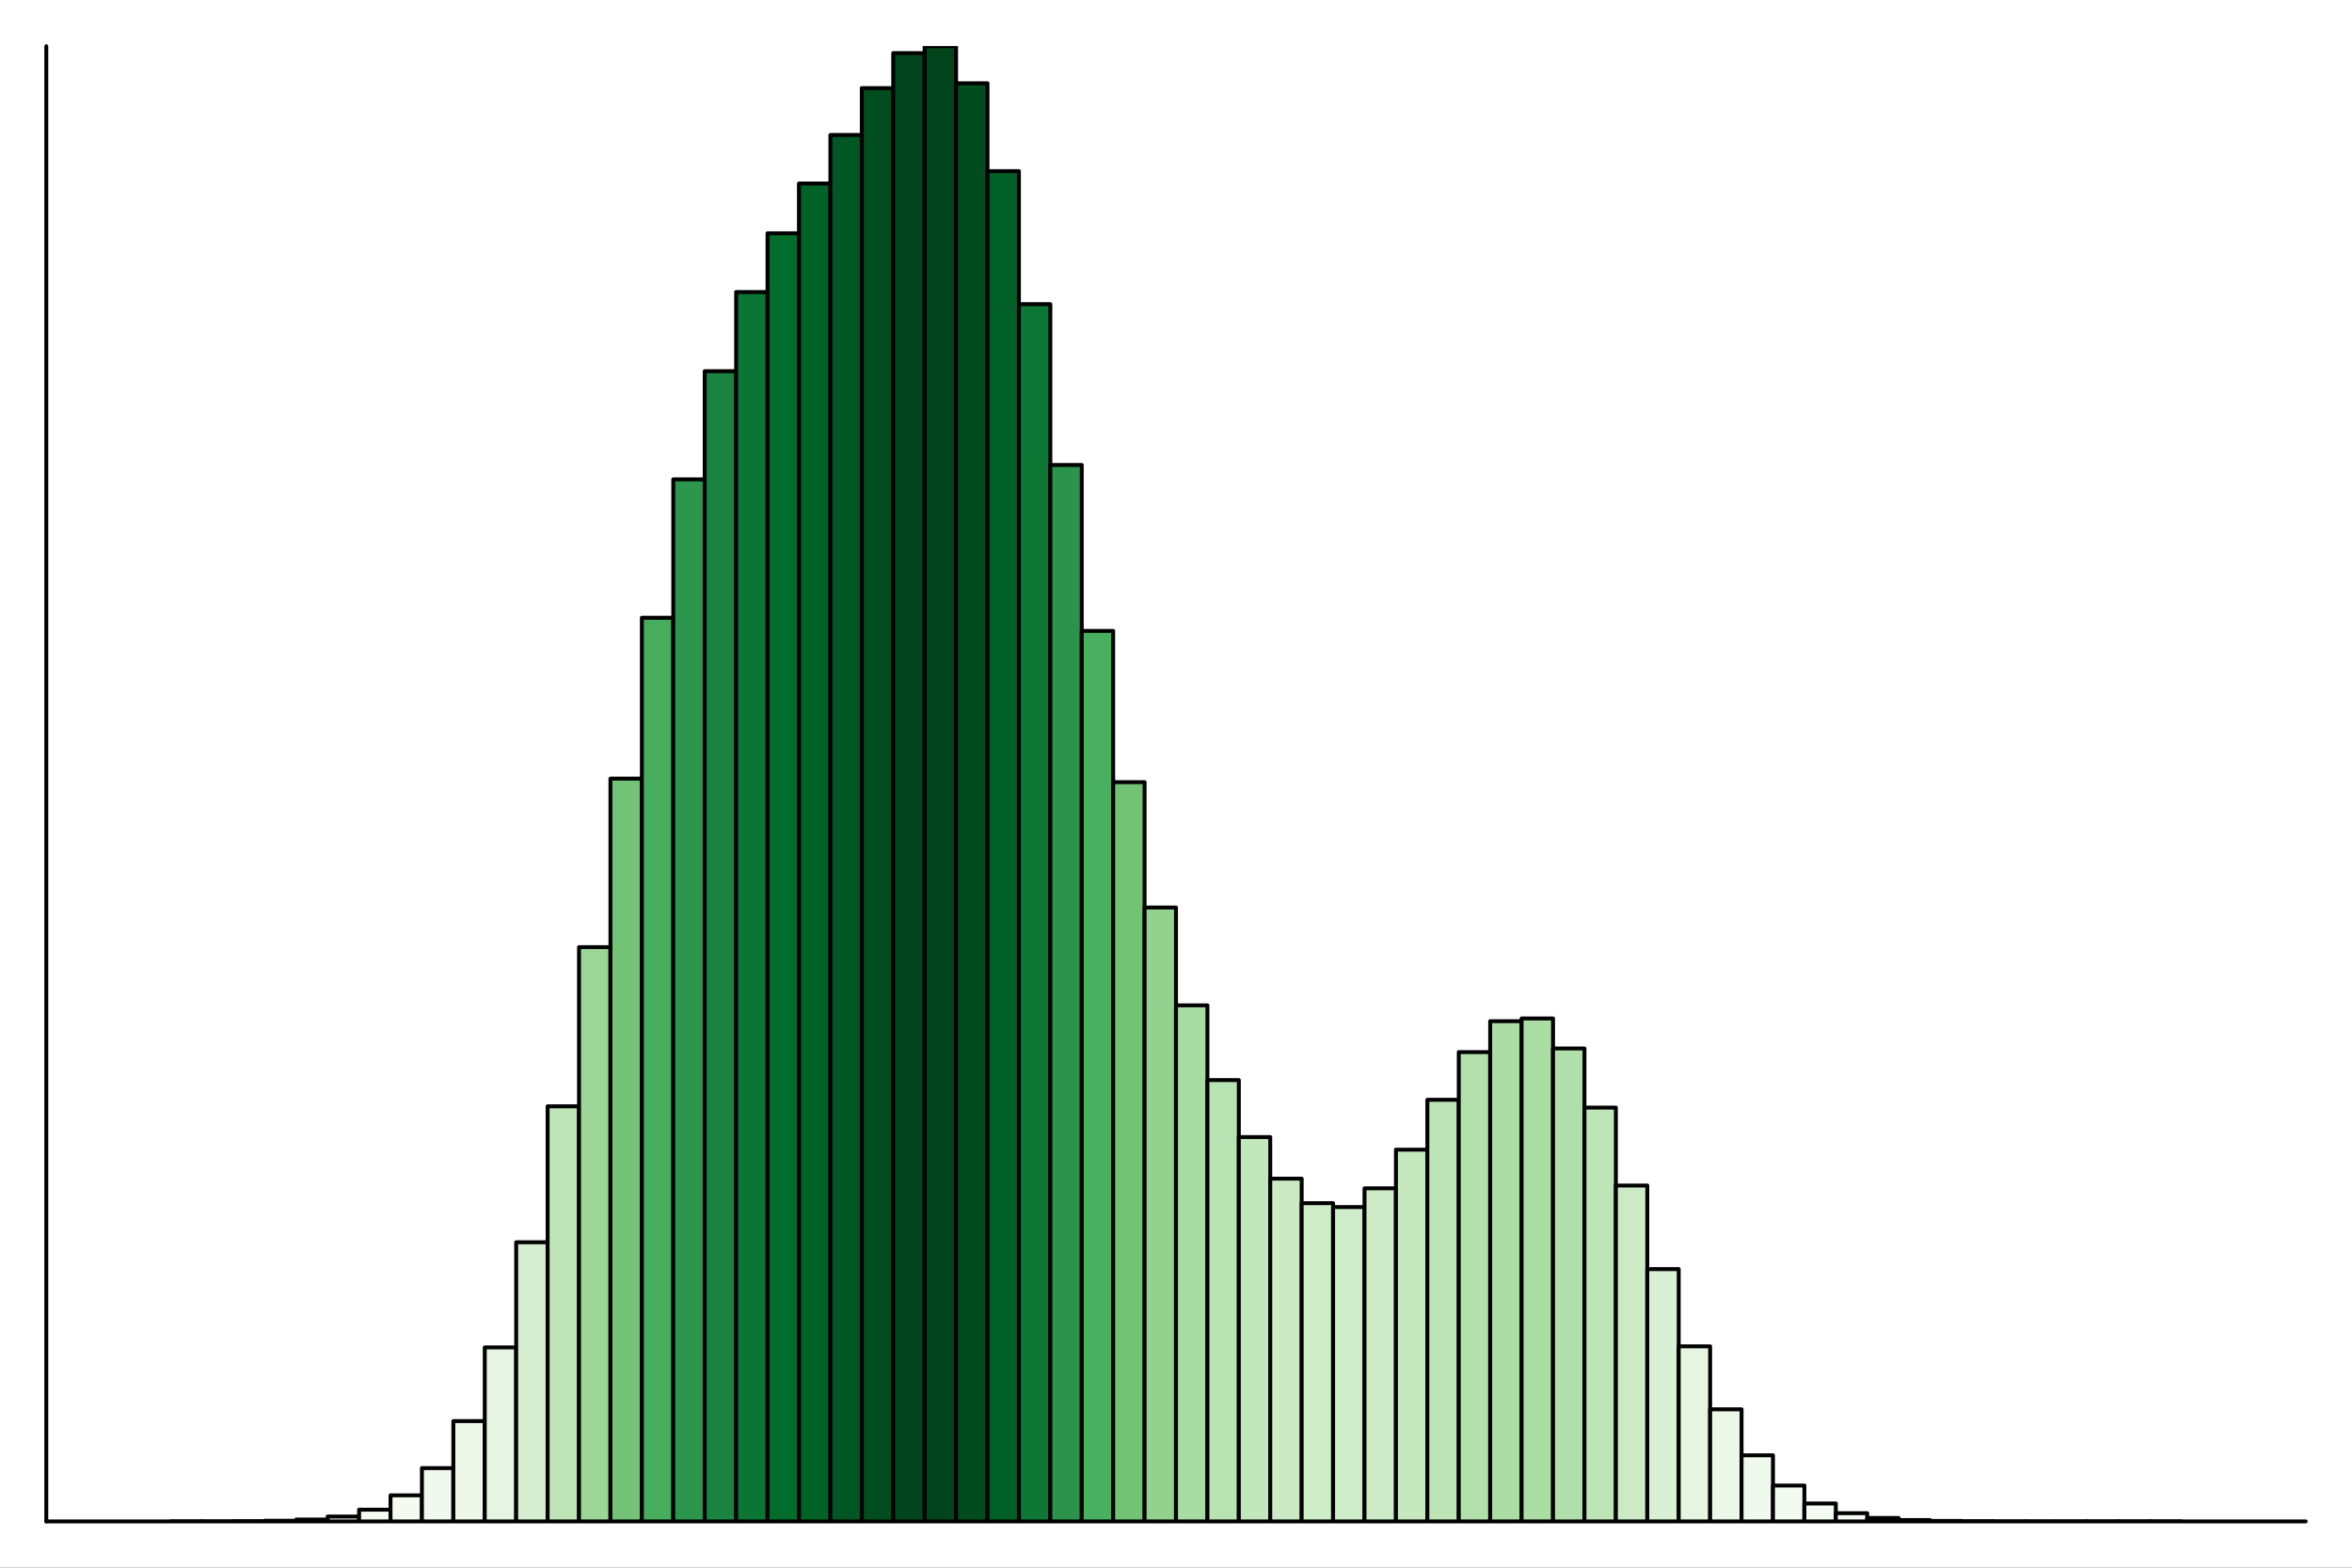 <?xml version="1.0" encoding="utf-8"?>
<svg xmlns="http://www.w3.org/2000/svg" xmlns:xlink="http://www.w3.org/1999/xlink" width="600" height="400" viewBox="0 0 2400 1600">
<rect x="0" y="0" width="2400" height="1600" fill="#333333" stroke="none"/>
<defs>
  <clipPath id="clip820">
    <rect x="0" y="0" width="2400" height="1600"/>
  </clipPath>
</defs>
<path clip-path="url(#clip820)" d="M0 1600 L2400 1600 L2400 0 L0 0  Z" fill="#ffffff" fill-rule="evenodd" fill-opacity="1"/>
<defs>
  <clipPath id="clip821">
    <rect x="480" y="0" width="1681" height="1600"/>
  </clipPath>
</defs>
<path clip-path="url(#clip820)" d="M47.244 1552.76 L2352.76 1552.76 L2352.76 47.244 L47.244 47.244  Z" fill="#ffffff" fill-rule="evenodd" fill-opacity="1"/>
<defs>
  <clipPath id="clip822">
    <rect x="47" y="47" width="2307" height="1507"/>
  </clipPath>
</defs>
<polyline clip-path="url(#clip820)" style="stroke:#000000; stroke-linecap:round; stroke-linejoin:round; stroke-width:4; stroke-opacity:1; fill:none" points="47.244,1552.76 2352.76,1552.76 "/>
<polyline clip-path="url(#clip820)" style="stroke:#000000; stroke-linecap:round; stroke-linejoin:round; stroke-width:4; stroke-opacity:1; fill:none" points="47.244,1552.76 47.244,47.244 "/>
<path clip-path="url(#clip822)" d="M174.051 1552.76 L174.051 1552.76 L206.112 1552.76 L206.112 1552.76 L174.051 1552.76 L174.051 1552.76  Z" fill="#f7fbf5" fill-rule="evenodd" fill-opacity="1"/>
<polyline clip-path="url(#clip822)" style="stroke:#000000; stroke-linecap:round; stroke-linejoin:round; stroke-width:4; stroke-opacity:1; fill:none" points="174.051,1552.76 174.051,1552.76 206.112,1552.76 174.051,1552.76 "/>
<path clip-path="url(#clip822)" d="M206.112 1552.76 L206.112 1552.76 L238.173 1552.76 L238.173 1552.76 L206.112 1552.76 L206.112 1552.76  Z" fill="#f7fbf5" fill-rule="evenodd" fill-opacity="1"/>
<polyline clip-path="url(#clip822)" style="stroke:#000000; stroke-linecap:round; stroke-linejoin:round; stroke-width:4; stroke-opacity:1; fill:none" points="206.112,1552.76 206.112,1552.76 238.173,1552.76 206.112,1552.76 "/>
<path clip-path="url(#clip822)" d="M238.173 1552.52 L238.173 1552.76 L270.234 1552.76 L270.234 1552.52 L238.173 1552.52 L238.173 1552.52  Z" fill="#f7fbf5" fill-rule="evenodd" fill-opacity="1"/>
<polyline clip-path="url(#clip822)" style="stroke:#000000; stroke-linecap:round; stroke-linejoin:round; stroke-width:4; stroke-opacity:1; fill:none" points="238.173,1552.52 238.173,1552.76 270.234,1552.76 270.234,1552.52 238.173,1552.52 "/>
<path clip-path="url(#clip822)" d="M270.234 1552.1 L270.234 1552.76 L302.295 1552.76 L302.295 1552.1 L270.234 1552.1 L270.234 1552.1  Z" fill="#f7fbf4" fill-rule="evenodd" fill-opacity="1"/>
<polyline clip-path="url(#clip822)" style="stroke:#000000; stroke-linecap:round; stroke-linejoin:round; stroke-width:4; stroke-opacity:1; fill:none" points="270.234,1552.1 270.234,1552.76 302.295,1552.76 302.295,1552.1 270.234,1552.1 "/>
<path clip-path="url(#clip822)" d="M302.295 1550.88 L302.295 1552.76 L334.356 1552.76 L334.356 1550.88 L302.295 1550.88 L302.295 1550.88  Z" fill="#f6fbf4" fill-rule="evenodd" fill-opacity="1"/>
<polyline clip-path="url(#clip822)" style="stroke:#000000; stroke-linecap:round; stroke-linejoin:round; stroke-width:4; stroke-opacity:1; fill:none" points="302.295,1550.88 302.295,1552.76 334.356,1552.76 334.356,1550.88 302.295,1550.88 "/>
<path clip-path="url(#clip822)" d="M334.356 1547.81 L334.356 1552.76 L366.417 1552.76 L366.417 1547.81 L334.356 1547.81 L334.356 1547.81  Z" fill="#f6fbf4" fill-rule="evenodd" fill-opacity="1"/>
<polyline clip-path="url(#clip822)" style="stroke:#000000; stroke-linecap:round; stroke-linejoin:round; stroke-width:4; stroke-opacity:1; fill:none" points="334.356,1547.81 334.356,1552.76 366.417,1552.76 366.417,1547.81 334.356,1547.81 "/>
<path clip-path="url(#clip822)" d="M366.417 1540.79 L366.417 1552.76 L398.478 1552.76 L398.478 1540.79 L366.417 1540.79 L366.417 1540.79  Z" fill="#f5fbf3" fill-rule="evenodd" fill-opacity="1"/>
<polyline clip-path="url(#clip822)" style="stroke:#000000; stroke-linecap:round; stroke-linejoin:round; stroke-width:4; stroke-opacity:1; fill:none" points="366.417,1540.79 366.417,1552.76 398.478,1552.76 398.478,1540.79 366.417,1540.79 "/>
<path clip-path="url(#clip822)" d="M398.478 1526.15 L398.478 1552.76 L430.539 1552.76 L430.539 1526.15 L398.478 1526.15 L398.478 1526.15  Z" fill="#f4faf2" fill-rule="evenodd" fill-opacity="1"/>
<polyline clip-path="url(#clip822)" style="stroke:#000000; stroke-linecap:round; stroke-linejoin:round; stroke-width:4; stroke-opacity:1; fill:none" points="398.478,1526.15 398.478,1552.76 430.539,1552.76 430.539,1526.15 398.478,1526.15 "/>
<path clip-path="url(#clip822)" d="M430.539 1498.37 L430.539 1552.76 L462.599 1552.76 L462.599 1498.37 L430.539 1498.37 L430.539 1498.37  Z" fill="#f1f9ee" fill-rule="evenodd" fill-opacity="1"/>
<polyline clip-path="url(#clip822)" style="stroke:#000000; stroke-linecap:round; stroke-linejoin:round; stroke-width:4; stroke-opacity:1; fill:none" points="430.539,1498.37 430.539,1552.76 462.599,1552.76 462.599,1498.37 430.539,1498.37 "/>
<path clip-path="url(#clip822)" d="M462.599 1450.41 L462.599 1552.76 L494.66 1552.76 L494.66 1450.41 L462.599 1450.41 L462.599 1450.41  Z" fill="#edf8e9" fill-rule="evenodd" fill-opacity="1"/>
<polyline clip-path="url(#clip822)" style="stroke:#000000; stroke-linecap:round; stroke-linejoin:round; stroke-width:4; stroke-opacity:1; fill:none" points="462.599,1450.41 462.599,1552.76 494.66,1552.76 494.66,1450.41 462.599,1450.41 "/>
<path clip-path="url(#clip822)" d="M494.66 1375.15 L494.66 1552.76 L526.721 1552.76 L526.721 1375.15 L494.66 1375.15 L494.66 1375.15  Z" fill="#e6f5e1" fill-rule="evenodd" fill-opacity="1"/>
<polyline clip-path="url(#clip822)" style="stroke:#000000; stroke-linecap:round; stroke-linejoin:round; stroke-width:4; stroke-opacity:1; fill:none" points="494.66,1375.15 494.66,1552.76 526.721,1552.76 526.721,1375.15 494.66,1375.15 "/>
<path clip-path="url(#clip822)" d="M526.721 1267.86 L526.721 1552.76 L558.782 1552.76 L558.782 1267.86 L526.721 1267.86 L526.721 1267.86  Z" fill="#d5eecf" fill-rule="evenodd" fill-opacity="1"/>
<polyline clip-path="url(#clip822)" style="stroke:#000000; stroke-linecap:round; stroke-linejoin:round; stroke-width:4; stroke-opacity:1; fill:none" points="526.721,1267.86 526.721,1552.76 558.782,1552.76 558.782,1267.86 526.721,1267.86 "/>
<path clip-path="url(#clip822)" d="M558.782 1129.13 L558.782 1552.76 L590.843 1552.76 L590.843 1129.13 L558.782 1129.13 L558.782 1129.13  Z" fill="#bde5b6" fill-rule="evenodd" fill-opacity="1"/>
<polyline clip-path="url(#clip822)" style="stroke:#000000; stroke-linecap:round; stroke-linejoin:round; stroke-width:4; stroke-opacity:1; fill:none" points="558.782,1129.13 558.782,1552.76 590.843,1552.76 590.843,1129.13 558.782,1129.13 "/>
<path clip-path="url(#clip822)" d="M590.843 966.647 L590.843 1552.76 L622.904 1552.76 L622.904 966.647 L590.843 966.647 L590.843 966.647  Z" fill="#9bd696" fill-rule="evenodd" fill-opacity="1"/>
<polyline clip-path="url(#clip822)" style="stroke:#000000; stroke-linecap:round; stroke-linejoin:round; stroke-width:4; stroke-opacity:1; fill:none" points="590.843,966.647 590.843,1552.76 622.904,1552.76 622.904,966.647 590.843,966.647 "/>
<path clip-path="url(#clip822)" d="M622.904 794.671 L622.904 1552.76 L654.965 1552.76 L654.965 794.671 L622.904 794.671 L622.904 794.671  Z" fill="#72c375" fill-rule="evenodd" fill-opacity="1"/>
<polyline clip-path="url(#clip822)" style="stroke:#000000; stroke-linecap:round; stroke-linejoin:round; stroke-width:4; stroke-opacity:1; fill:none" points="622.904,794.671 622.904,1552.76 654.965,1552.76 654.965,794.671 622.904,794.671 "/>
<path clip-path="url(#clip822)" d="M654.965 630.508 L654.965 1552.76 L687.026 1552.76 L687.026 630.508 L654.965 630.508 L654.965 630.508  Z" fill="#46ad5f" fill-rule="evenodd" fill-opacity="1"/>
<polyline clip-path="url(#clip822)" style="stroke:#000000; stroke-linecap:round; stroke-linejoin:round; stroke-width:4; stroke-opacity:1; fill:none" points="654.965,630.508 654.965,1552.76 687.026,1552.76 687.026,630.508 654.965,630.508 "/>
<path clip-path="url(#clip822)" d="M687.026 489.238 L687.026 1552.76 L719.087 1552.76 L719.087 489.238 L687.026 489.238 L687.026 489.238  Z" fill="#2d964d" fill-rule="evenodd" fill-opacity="1"/>
<polyline clip-path="url(#clip822)" style="stroke:#000000; stroke-linecap:round; stroke-linejoin:round; stroke-width:4; stroke-opacity:1; fill:none" points="687.026,489.238 687.026,1552.76 719.087,1552.76 719.087,489.238 687.026,489.238 "/>
<path clip-path="url(#clip822)" d="M719.087 378.851 L719.087 1552.76 L751.147 1552.76 L751.147 378.851 L719.087 378.851 L719.087 378.851  Z" fill="#1a833f" fill-rule="evenodd" fill-opacity="1"/>
<polyline clip-path="url(#clip822)" style="stroke:#000000; stroke-linecap:round; stroke-linejoin:round; stroke-width:4; stroke-opacity:1; fill:none" points="719.087,378.851 719.087,1552.76 751.147,1552.76 751.147,378.851 719.087,378.851 "/>
<path clip-path="url(#clip822)" d="M751.147 298.087 L751.147 1552.76 L783.208 1552.76 L783.208 298.087 L751.147 298.087 L751.147 298.087  Z" fill="#0b7634" fill-rule="evenodd" fill-opacity="1"/>
<polyline clip-path="url(#clip822)" style="stroke:#000000; stroke-linecap:round; stroke-linejoin:round; stroke-width:4; stroke-opacity:1; fill:none" points="751.147,298.087 751.147,1552.76 783.208,1552.76 783.208,298.087 751.147,298.087 "/>
<path clip-path="url(#clip822)" d="M783.208 238.087 L783.208 1552.76 L815.269 1552.76 L815.269 238.087 L783.208 238.087 L783.208 238.087  Z" fill="#006d2c" fill-rule="evenodd" fill-opacity="1"/>
<polyline clip-path="url(#clip822)" style="stroke:#000000; stroke-linecap:round; stroke-linejoin:round; stroke-width:4; stroke-opacity:1; fill:none" points="783.208,238.087 783.208,1552.76 815.269,1552.76 815.269,238.087 783.208,238.087 "/>
<path clip-path="url(#clip822)" d="M815.269 187.306 L815.269 1552.76 L847.33 1552.76 L847.33 187.306 L815.269 187.306 L815.269 187.306  Z" fill="#006227" fill-rule="evenodd" fill-opacity="1"/>
<polyline clip-path="url(#clip822)" style="stroke:#000000; stroke-linecap:round; stroke-linejoin:round; stroke-width:4; stroke-opacity:1; fill:none" points="815.269,187.306 815.269,1552.76 847.33,1552.76 847.33,187.306 815.269,187.306 "/>
<path clip-path="url(#clip822)" d="M847.33 137.752 L847.33 1552.76 L879.391 1552.76 L879.391 137.752 L847.33 137.752 L847.33 137.752  Z" fill="#005723" fill-rule="evenodd" fill-opacity="1"/>
<polyline clip-path="url(#clip822)" style="stroke:#000000; stroke-linecap:round; stroke-linejoin:round; stroke-width:4; stroke-opacity:1; fill:none" points="847.33,137.752 847.33,1552.76 879.391,1552.76 879.391,137.752 847.33,137.752 "/>
<path clip-path="url(#clip822)" d="M879.391 89.938 L879.391 1552.76 L911.452 1552.76 L911.452 89.938 L879.391 89.938 L879.391 89.938  Z" fill="#004d1e" fill-rule="evenodd" fill-opacity="1"/>
<polyline clip-path="url(#clip822)" style="stroke:#000000; stroke-linecap:round; stroke-linejoin:round; stroke-width:4; stroke-opacity:1; fill:none" points="879.391,89.938 879.391,1552.76 911.452,1552.76 911.452,89.938 879.391,89.938 "/>
<path clip-path="url(#clip822)" d="M911.452 54.199 L911.452 1552.76 L943.513 1552.76 L943.513 54.199 L911.452 54.199 L911.452 54.199  Z" fill="#00451b" fill-rule="evenodd" fill-opacity="1"/>
<polyline clip-path="url(#clip822)" style="stroke:#000000; stroke-linecap:round; stroke-linejoin:round; stroke-width:4; stroke-opacity:1; fill:none" points="911.452,54.199 911.452,1552.76 943.513,1552.76 943.513,54.199 911.452,54.199 "/>
<path clip-path="url(#clip822)" d="M943.513 47.244 L943.513 1552.76 L975.574 1552.76 L975.574 47.244 L943.513 47.244 L943.513 47.244  Z" fill="#00441b" fill-rule="evenodd" fill-opacity="1"/>
<polyline clip-path="url(#clip822)" style="stroke:#000000; stroke-linecap:round; stroke-linejoin:round; stroke-width:4; stroke-opacity:1; fill:none" points="943.513,47.244 943.513,1552.76 975.574,1552.76 975.574,47.244 943.513,47.244 "/>
<path clip-path="url(#clip822)" d="M975.574 84.974 L975.574 1552.76 L1007.63 1552.76 L1007.63 84.974 L975.574 84.974 L975.574 84.974  Z" fill="#004c1e" fill-rule="evenodd" fill-opacity="1"/>
<polyline clip-path="url(#clip822)" style="stroke:#000000; stroke-linecap:round; stroke-linejoin:round; stroke-width:4; stroke-opacity:1; fill:none" points="975.574,84.974 975.574,1552.76 1007.63,1552.76 1007.63,84.974 975.574,84.974 "/>
<path clip-path="url(#clip822)" d="M1007.63 174.661 L1007.63 1552.76 L1039.7 1552.76 L1039.7 174.661 L1007.63 174.661 L1007.63 174.661  Z" fill="#005f26" fill-rule="evenodd" fill-opacity="1"/>
<polyline clip-path="url(#clip822)" style="stroke:#000000; stroke-linecap:round; stroke-linejoin:round; stroke-width:4; stroke-opacity:1; fill:none" points="1007.63,174.661 1007.63,1552.76 1039.7,1552.76 1039.7,174.661 1007.63,174.661 "/>
<path clip-path="url(#clip822)" d="M1039.7 310.435 L1039.7 1552.76 L1071.76 1552.76 L1071.76 310.435 L1039.7 310.435 L1039.7 310.435  Z" fill="#0d7836" fill-rule="evenodd" fill-opacity="1"/>
<polyline clip-path="url(#clip822)" style="stroke:#000000; stroke-linecap:round; stroke-linejoin:round; stroke-width:4; stroke-opacity:1; fill:none" points="1039.7,310.435 1039.7,1552.76 1071.76,1552.76 1071.76,310.435 1039.7,310.435 "/>
<path clip-path="url(#clip822)" d="M1071.76 474.554 L1071.76 1552.76 L1103.82 1552.76 L1103.82 474.554 L1071.76 474.554 L1071.76 474.554  Z" fill="#2b934b" fill-rule="evenodd" fill-opacity="1"/>
<polyline clip-path="url(#clip822)" style="stroke:#000000; stroke-linecap:round; stroke-linejoin:round; stroke-width:4; stroke-opacity:1; fill:none" points="1071.76,474.554 1071.76,1552.76 1103.82,1552.76 1103.82,474.554 1071.76,474.554 "/>
<path clip-path="url(#clip822)" d="M1103.82 643.901 L1103.82 1552.76 L1135.88 1552.76 L1135.88 643.901 L1103.82 643.901 L1103.82 643.901  Z" fill="#49af61" fill-rule="evenodd" fill-opacity="1"/>
<polyline clip-path="url(#clip822)" style="stroke:#000000; stroke-linecap:round; stroke-linejoin:round; stroke-width:4; stroke-opacity:1; fill:none" points="1103.82,643.901 1103.82,1552.76 1135.88,1552.76 1135.88,643.901 1103.82,643.901 "/>
<path clip-path="url(#clip822)" d="M1135.88 798.266 L1135.88 1552.76 L1167.94 1552.76 L1167.94 798.266 L1135.88 798.266 L1135.88 798.266  Z" fill="#73c375" fill-rule="evenodd" fill-opacity="1"/>
<polyline clip-path="url(#clip822)" style="stroke:#000000; stroke-linecap:round; stroke-linejoin:round; stroke-width:4; stroke-opacity:1; fill:none" points="1135.88,798.266 1135.88,1552.76 1167.94,1552.76 1167.94,798.266 1135.88,798.266 "/>
<path clip-path="url(#clip822)" d="M1167.94 926.218 L1167.94 1552.76 L1200 1552.76 L1200 926.218 L1167.94 926.218 L1167.94 926.218  Z" fill="#92d28e" fill-rule="evenodd" fill-opacity="1"/>
<polyline clip-path="url(#clip822)" style="stroke:#000000; stroke-linecap:round; stroke-linejoin:round; stroke-width:4; stroke-opacity:1; fill:none" points="1167.94,926.218 1167.94,1552.76 1200,1552.76 1200,926.218 1167.94,926.218 "/>
<path clip-path="url(#clip822)" d="M1200 1026.06 L1200 1552.76 L1232.06 1552.76 L1232.06 1026.06 L1200 1026.06 L1200 1026.06  Z" fill="#a8dca2" fill-rule="evenodd" fill-opacity="1"/>
<polyline clip-path="url(#clip822)" style="stroke:#000000; stroke-linecap:round; stroke-linejoin:round; stroke-width:4; stroke-opacity:1; fill:none" points="1200,1026.06 1200,1552.76 1232.06,1552.76 1232.06,1026.06 1200,1026.06 "/>
<path clip-path="url(#clip822)" d="M1232.06 1102.34 L1232.06 1552.76 L1264.12 1552.76 L1264.12 1102.34 L1232.06 1102.34 L1232.06 1102.34  Z" fill="#b7e2b1" fill-rule="evenodd" fill-opacity="1"/>
<polyline clip-path="url(#clip822)" style="stroke:#000000; stroke-linecap:round; stroke-linejoin:round; stroke-width:4; stroke-opacity:1; fill:none" points="1232.06,1102.34 1232.06,1552.76 1264.12,1552.76 1264.12,1102.34 1232.06,1102.34 "/>
<path clip-path="url(#clip822)" d="M1264.12 1160.51 L1264.12 1552.76 L1296.18 1552.76 L1296.18 1160.51 L1264.12 1160.51 L1264.12 1160.51  Z" fill="#c3e7bc" fill-rule="evenodd" fill-opacity="1"/>
<polyline clip-path="url(#clip822)" style="stroke:#000000; stroke-linecap:round; stroke-linejoin:round; stroke-width:4; stroke-opacity:1; fill:none" points="1264.12,1160.51 1264.12,1552.76 1296.18,1552.76 1296.18,1160.51 1264.12,1160.51 "/>
<path clip-path="url(#clip822)" d="M1296.18 1202.94 L1296.18 1552.76 L1328.24 1552.76 L1328.24 1202.94 L1296.18 1202.94 L1296.18 1202.94  Z" fill="#cbeac4" fill-rule="evenodd" fill-opacity="1"/>
<polyline clip-path="url(#clip822)" style="stroke:#000000; stroke-linecap:round; stroke-linejoin:round; stroke-width:4; stroke-opacity:1; fill:none" points="1296.18,1202.94 1296.18,1552.76 1328.24,1552.76 1328.24,1202.94 1296.18,1202.94 "/>
<path clip-path="url(#clip822)" d="M1328.24 1227.97 L1328.24 1552.76 L1360.3 1552.76 L1360.3 1227.97 L1328.24 1227.97 L1328.24 1227.97  Z" fill="#cfecc8" fill-rule="evenodd" fill-opacity="1"/>
<polyline clip-path="url(#clip822)" style="stroke:#000000; stroke-linecap:round; stroke-linejoin:round; stroke-width:4; stroke-opacity:1; fill:none" points="1328.24,1227.97 1328.24,1552.76 1360.3,1552.76 1360.3,1227.97 1328.24,1227.97 "/>
<path clip-path="url(#clip822)" d="M1360.3 1231.94 L1360.3 1552.76 L1392.37 1552.76 L1392.37 1231.94 L1360.3 1231.94 L1360.3 1231.94  Z" fill="#cfecc9" fill-rule="evenodd" fill-opacity="1"/>
<polyline clip-path="url(#clip822)" style="stroke:#000000; stroke-linecap:round; stroke-linejoin:round; stroke-width:4; stroke-opacity:1; fill:none" points="1360.3,1231.94 1360.3,1552.76 1392.37,1552.76 1392.37,1231.94 1360.3,1231.94 "/>
<path clip-path="url(#clip822)" d="M1392.37 1212.81 L1392.37 1552.76 L1424.43 1552.76 L1424.43 1212.81 L1392.37 1212.81 L1392.37 1212.81  Z" fill="#ccebc6" fill-rule="evenodd" fill-opacity="1"/>
<polyline clip-path="url(#clip822)" style="stroke:#000000; stroke-linecap:round; stroke-linejoin:round; stroke-width:4; stroke-opacity:1; fill:none" points="1392.37,1212.81 1392.37,1552.76 1424.43,1552.76 1424.43,1212.81 1392.37,1212.81 "/>
<path clip-path="url(#clip822)" d="M1424.43 1173.36 L1424.43 1552.76 L1456.49 1552.76 L1456.49 1173.36 L1424.43 1173.36 L1424.43 1173.36  Z" fill="#c6e8bf" fill-rule="evenodd" fill-opacity="1"/>
<polyline clip-path="url(#clip822)" style="stroke:#000000; stroke-linecap:round; stroke-linejoin:round; stroke-width:4; stroke-opacity:1; fill:none" points="1424.43,1173.36 1424.43,1552.76 1456.49,1552.76 1456.49,1173.36 1424.43,1173.36 "/>
<path clip-path="url(#clip822)" d="M1456.49 1122.46 L1456.49 1552.76 L1488.55 1552.76 L1488.55 1122.46 L1456.49 1122.46 L1456.49 1122.46  Z" fill="#bce4b5" fill-rule="evenodd" fill-opacity="1"/>
<polyline clip-path="url(#clip822)" style="stroke:#000000; stroke-linecap:round; stroke-linejoin:round; stroke-width:4; stroke-opacity:1; fill:none" points="1456.49,1122.46 1456.49,1552.76 1488.55,1552.76 1488.55,1122.46 1456.49,1122.46 "/>
<path clip-path="url(#clip822)" d="M1488.55 1073.78 L1488.55 1552.76 L1520.61 1552.76 L1520.61 1073.78 L1488.55 1073.78 L1488.55 1073.78  Z" fill="#b2e0ab" fill-rule="evenodd" fill-opacity="1"/>
<polyline clip-path="url(#clip822)" style="stroke:#000000; stroke-linecap:round; stroke-linejoin:round; stroke-width:4; stroke-opacity:1; fill:none" points="1488.55,1073.78 1488.55,1552.76 1520.61,1552.76 1520.61,1073.78 1488.55,1073.78 "/>
<path clip-path="url(#clip822)" d="M1520.61 1042.23 L1520.61 1552.76 L1552.67 1552.76 L1552.67 1042.23 L1520.61 1042.23 L1520.61 1042.23  Z" fill="#abdda5" fill-rule="evenodd" fill-opacity="1"/>
<polyline clip-path="url(#clip822)" style="stroke:#000000; stroke-linecap:round; stroke-linejoin:round; stroke-width:4; stroke-opacity:1; fill:none" points="1520.61,1042.23 1520.61,1552.76 1552.67,1552.76 1552.67,1042.23 1520.61,1042.23 "/>
<path clip-path="url(#clip822)" d="M1552.67 1039.46 L1552.67 1552.76 L1584.73 1552.76 L1584.73 1039.46 L1552.67 1039.46 L1552.67 1039.46  Z" fill="#abdda5" fill-rule="evenodd" fill-opacity="1"/>
<polyline clip-path="url(#clip822)" style="stroke:#000000; stroke-linecap:round; stroke-linejoin:round; stroke-width:4; stroke-opacity:1; fill:none" points="1552.67,1039.46 1552.67,1552.76 1584.73,1552.76 1584.73,1039.46 1552.67,1039.46 "/>
<path clip-path="url(#clip822)" d="M1584.73 1070.09 L1584.73 1552.76 L1616.79 1552.76 L1616.79 1070.09 L1584.73 1070.09 L1584.73 1070.09  Z" fill="#b1dfab" fill-rule="evenodd" fill-opacity="1"/>
<polyline clip-path="url(#clip822)" style="stroke:#000000; stroke-linecap:round; stroke-linejoin:round; stroke-width:4; stroke-opacity:1; fill:none" points="1584.73,1070.09 1584.73,1552.76 1616.79,1552.76 1616.79,1070.09 1584.73,1070.09 "/>
<path clip-path="url(#clip822)" d="M1616.79 1130.42 L1616.79 1552.76 L1648.85 1552.76 L1648.85 1130.42 L1616.79 1130.42 L1616.79 1130.42  Z" fill="#bde5b6" fill-rule="evenodd" fill-opacity="1"/>
<polyline clip-path="url(#clip822)" style="stroke:#000000; stroke-linecap:round; stroke-linejoin:round; stroke-width:4; stroke-opacity:1; fill:none" points="1616.79,1130.42 1616.79,1552.76 1648.85,1552.76 1648.85,1130.42 1616.79,1130.42 "/>
<path clip-path="url(#clip822)" d="M1648.85 1209.97 L1648.85 1552.76 L1680.91 1552.76 L1680.91 1209.97 L1648.85 1209.97 L1648.85 1209.97  Z" fill="#ccebc5" fill-rule="evenodd" fill-opacity="1"/>
<polyline clip-path="url(#clip822)" style="stroke:#000000; stroke-linecap:round; stroke-linejoin:round; stroke-width:4; stroke-opacity:1; fill:none" points="1648.85,1209.97 1648.85,1552.76 1680.91,1552.76 1680.91,1209.97 1648.85,1209.97 "/>
<path clip-path="url(#clip822)" d="M1680.91 1295.27 L1680.91 1552.76 L1712.97 1552.76 L1712.97 1295.27 L1680.91 1295.27 L1680.91 1295.27  Z" fill="#d9f0d4" fill-rule="evenodd" fill-opacity="1"/>
<polyline clip-path="url(#clip822)" style="stroke:#000000; stroke-linecap:round; stroke-linejoin:round; stroke-width:4; stroke-opacity:1; fill:none" points="1680.91,1295.27 1680.91,1552.76 1712.97,1552.76 1712.97,1295.27 1680.91,1295.27 "/>
<path clip-path="url(#clip822)" d="M1712.97 1374.08 L1712.97 1552.76 L1745.04 1552.76 L1745.04 1374.08 L1712.97 1374.08 L1712.97 1374.08  Z" fill="#e5f5e0" fill-rule="evenodd" fill-opacity="1"/>
<polyline clip-path="url(#clip822)" style="stroke:#000000; stroke-linecap:round; stroke-linejoin:round; stroke-width:4; stroke-opacity:1; fill:none" points="1712.97,1374.08 1712.97,1552.76 1745.04,1552.76 1745.04,1374.08 1712.97,1374.08 "/>
<path clip-path="url(#clip822)" d="M1745.04 1438.38 L1745.04 1552.76 L1777.1 1552.76 L1777.1 1438.38 L1745.04 1438.38 L1745.04 1438.38  Z" fill="#ecf7e8" fill-rule="evenodd" fill-opacity="1"/>
<polyline clip-path="url(#clip822)" style="stroke:#000000; stroke-linecap:round; stroke-linejoin:round; stroke-width:4; stroke-opacity:1; fill:none" points="1745.04,1438.38 1745.04,1552.76 1777.1,1552.76 1777.1,1438.38 1745.04,1438.38 "/>
<path clip-path="url(#clip822)" d="M1777.1 1485.3 L1777.1 1552.76 L1809.16 1552.76 L1809.16 1485.3 L1777.1 1485.3 L1777.1 1485.3  Z" fill="#f0f9ed" fill-rule="evenodd" fill-opacity="1"/>
<polyline clip-path="url(#clip822)" style="stroke:#000000; stroke-linecap:round; stroke-linejoin:round; stroke-width:4; stroke-opacity:1; fill:none" points="1777.1,1485.3 1777.1,1552.76 1809.16,1552.76 1809.16,1485.3 1777.1,1485.3 "/>
<path clip-path="url(#clip822)" d="M1809.16 1516.15 L1809.16 1552.76 L1841.22 1552.76 L1841.22 1516.15 L1809.16 1516.15 L1809.16 1516.15  Z" fill="#f3faf0" fill-rule="evenodd" fill-opacity="1"/>
<polyline clip-path="url(#clip822)" style="stroke:#000000; stroke-linecap:round; stroke-linejoin:round; stroke-width:4; stroke-opacity:1; fill:none" points="1809.16,1516.15 1809.16,1552.76 1841.22,1552.76 1841.22,1516.15 1809.16,1516.15 "/>
<path clip-path="url(#clip822)" d="M1841.22 1534.49 L1841.22 1552.76 L1873.28 1552.76 L1873.28 1534.49 L1841.22 1534.49 L1841.22 1534.49  Z" fill="#f5fbf3" fill-rule="evenodd" fill-opacity="1"/>
<polyline clip-path="url(#clip822)" style="stroke:#000000; stroke-linecap:round; stroke-linejoin:round; stroke-width:4; stroke-opacity:1; fill:none" points="1841.22,1534.49 1841.22,1552.76 1873.28,1552.76 1873.28,1534.49 1841.22,1534.49 "/>
<path clip-path="url(#clip822)" d="M1873.28 1544.39 L1873.28 1552.76 L1905.34 1552.76 L1905.34 1544.39 L1873.28 1544.39 L1873.28 1544.39  Z" fill="#f6fbf4" fill-rule="evenodd" fill-opacity="1"/>
<polyline clip-path="url(#clip822)" style="stroke:#000000; stroke-linecap:round; stroke-linejoin:round; stroke-width:4; stroke-opacity:1; fill:none" points="1873.28,1544.39 1873.28,1552.76 1905.34,1552.76 1905.34,1544.39 1873.28,1544.39 "/>
<path clip-path="url(#clip822)" d="M1905.34 1549.24 L1905.34 1552.76 L1937.4 1552.76 L1937.4 1549.24 L1905.34 1549.24 L1905.34 1549.24  Z" fill="#f6fbf4" fill-rule="evenodd" fill-opacity="1"/>
<polyline clip-path="url(#clip822)" style="stroke:#000000; stroke-linecap:round; stroke-linejoin:round; stroke-width:4; stroke-opacity:1; fill:none" points="1905.34,1549.24 1905.34,1552.76 1937.4,1552.76 1937.4,1549.24 1905.34,1549.24 "/>
<path clip-path="url(#clip822)" d="M1937.4 1551.4 L1937.4 1552.76 L1969.46 1552.76 L1969.46 1551.4 L1937.4 1551.4 L1937.4 1551.4  Z" fill="#f6fbf4" fill-rule="evenodd" fill-opacity="1"/>
<polyline clip-path="url(#clip822)" style="stroke:#000000; stroke-linecap:round; stroke-linejoin:round; stroke-width:4; stroke-opacity:1; fill:none" points="1937.4,1551.4 1937.4,1552.76 1969.46,1552.76 1969.46,1551.4 1937.4,1551.4 "/>
<path clip-path="url(#clip822)" d="M1969.46 1552.27 L1969.46 1552.76 L2001.52 1552.76 L2001.52 1552.27 L1969.46 1552.27 L1969.46 1552.27  Z" fill="#f7fbf5" fill-rule="evenodd" fill-opacity="1"/>
<polyline clip-path="url(#clip822)" style="stroke:#000000; stroke-linecap:round; stroke-linejoin:round; stroke-width:4; stroke-opacity:1; fill:none" points="1969.46,1552.27 1969.46,1552.76 2001.52,1552.76 2001.52,1552.27 1969.46,1552.27 "/>
<path clip-path="url(#clip822)" d="M2001.52 1552.56 L2001.52 1552.76 L2033.58 1552.76 L2033.58 1552.56 L2001.52 1552.56 L2001.52 1552.56  Z" fill="#f7fbf5" fill-rule="evenodd" fill-opacity="1"/>
<polyline clip-path="url(#clip822)" style="stroke:#000000; stroke-linecap:round; stroke-linejoin:round; stroke-width:4; stroke-opacity:1; fill:none" points="2001.52,1552.56 2001.52,1552.76 2033.58,1552.76 2033.58,1552.56 2001.52,1552.56 "/>
<path clip-path="url(#clip822)" d="M2033.58 1552.76 L2033.58 1552.76 L2065.64 1552.76 L2065.64 1552.76 L2033.58 1552.76 L2033.58 1552.76  Z" fill="#f7fbf5" fill-rule="evenodd" fill-opacity="1"/>
<polyline clip-path="url(#clip822)" style="stroke:#000000; stroke-linecap:round; stroke-linejoin:round; stroke-width:4; stroke-opacity:1; fill:none" points="2033.58,1552.76 2033.58,1552.76 2065.64,1552.76 2033.58,1552.76 "/>
<path clip-path="url(#clip822)" d="M2065.64 1552.76 L2065.64 1552.76 L2097.71 1552.76 L2097.71 1552.76 L2065.64 1552.76 L2065.64 1552.76  Z" fill="#f7fbf5" fill-rule="evenodd" fill-opacity="1"/>
<polyline clip-path="url(#clip822)" style="stroke:#000000; stroke-linecap:round; stroke-linejoin:round; stroke-width:4; stroke-opacity:1; fill:none" points="2065.64,1552.76 2065.64,1552.76 2097.71,1552.76 2065.64,1552.76 "/>
<path clip-path="url(#clip822)" d="M2097.71 1552.76 L2097.71 1552.76 L2129.77 1552.76 L2129.77 1552.76 L2097.71 1552.76 L2097.71 1552.76  Z" fill="#f7fbf5" fill-rule="evenodd" fill-opacity="1"/>
<polyline clip-path="url(#clip822)" style="stroke:#000000; stroke-linecap:round; stroke-linejoin:round; stroke-width:4; stroke-opacity:1; fill:none" points="2097.71,1552.76 2097.71,1552.76 2129.77,1552.76 2097.71,1552.76 "/>
<path clip-path="url(#clip822)" d="M2129.77 1552.76 L2129.77 1552.76 L2161.83 1552.76 L2161.83 1552.76 L2129.77 1552.76 L2129.77 1552.76  Z" fill="#f7fbf5" fill-rule="evenodd" fill-opacity="1"/>
<polyline clip-path="url(#clip822)" style="stroke:#000000; stroke-linecap:round; stroke-linejoin:round; stroke-width:4; stroke-opacity:1; fill:none" points="2129.77,1552.76 2129.77,1552.76 2161.83,1552.76 2129.77,1552.76 "/>
<path clip-path="url(#clip822)" d="M2161.83 1552.76 L2161.83 1552.76 L2193.89 1552.76 L2193.89 1552.76 L2161.83 1552.76 L2161.83 1552.76  Z" fill="#f7fbf5" fill-rule="evenodd" fill-opacity="1"/>
<polyline clip-path="url(#clip822)" style="stroke:#000000; stroke-linecap:round; stroke-linejoin:round; stroke-width:4; stroke-opacity:1; fill:none" points="2161.83,1552.76 2161.83,1552.76 2193.89,1552.76 2161.83,1552.76 "/>
<path clip-path="url(#clip822)" d="M2193.89 1552.76 L2193.89 1552.76 L2225.95 1552.76 L2225.95 1552.76 L2193.89 1552.76 L2193.89 1552.76  Z" fill="#f7fbf5" fill-rule="evenodd" fill-opacity="1"/>
<polyline clip-path="url(#clip822)" style="stroke:#000000; stroke-linecap:round; stroke-linejoin:round; stroke-width:4; stroke-opacity:1; fill:none" points="2193.89,1552.76 2193.89,1552.76 2225.95,1552.76 2193.89,1552.76 "/>
<circle clip-path="url(#clip822)" style="fill:#f7fbf5; stroke:none; fill-opacity:0" cx="190.082" cy="1552.76" r="2"/>
<circle clip-path="url(#clip822)" style="fill:#f7fbf5; stroke:none; fill-opacity:0" cx="222.143" cy="1552.76" r="2"/>
<circle clip-path="url(#clip822)" style="fill:#f7fbf5; stroke:none; fill-opacity:0" cx="254.204" cy="1552.52" r="2"/>
<circle clip-path="url(#clip822)" style="fill:#f7fbf5; stroke:none; fill-opacity:0" cx="286.264" cy="1552.1" r="2"/>
<circle clip-path="url(#clip822)" style="fill:#f7fbf5; stroke:none; fill-opacity:0" cx="318.325" cy="1550.88" r="2"/>
<circle clip-path="url(#clip822)" style="fill:#f7fbf5; stroke:none; fill-opacity:0" cx="350.386" cy="1547.81" r="2"/>
<circle clip-path="url(#clip822)" style="fill:#f7fbf5; stroke:none; fill-opacity:0" cx="382.447" cy="1540.79" r="2"/>
<circle clip-path="url(#clip822)" style="fill:#f7fbf5; stroke:none; fill-opacity:0" cx="414.508" cy="1526.15" r="2"/>
<circle clip-path="url(#clip822)" style="fill:#f7fbf5; stroke:none; fill-opacity:0" cx="446.569" cy="1498.37" r="2"/>
<circle clip-path="url(#clip822)" style="fill:#f7fbf5; stroke:none; fill-opacity:0" cx="478.63" cy="1450.41" r="2"/>
<circle clip-path="url(#clip822)" style="fill:#f7fbf5; stroke:none; fill-opacity:0" cx="510.691" cy="1375.15" r="2"/>
<circle clip-path="url(#clip822)" style="fill:#f7fbf5; stroke:none; fill-opacity:0" cx="542.752" cy="1267.86" r="2"/>
<circle clip-path="url(#clip822)" style="fill:#f7fbf5; stroke:none; fill-opacity:0" cx="574.813" cy="1129.13" r="2"/>
<circle clip-path="url(#clip822)" style="fill:#f7fbf5; stroke:none; fill-opacity:0" cx="606.873" cy="966.647" r="2"/>
<circle clip-path="url(#clip822)" style="fill:#f7fbf5; stroke:none; fill-opacity:0" cx="638.934" cy="794.671" r="2"/>
<circle clip-path="url(#clip822)" style="fill:#f7fbf5; stroke:none; fill-opacity:0" cx="670.995" cy="630.508" r="2"/>
<circle clip-path="url(#clip822)" style="fill:#f7fbf5; stroke:none; fill-opacity:0" cx="703.056" cy="489.238" r="2"/>
<circle clip-path="url(#clip822)" style="fill:#f7fbf5; stroke:none; fill-opacity:0" cx="735.117" cy="378.851" r="2"/>
<circle clip-path="url(#clip822)" style="fill:#f7fbf5; stroke:none; fill-opacity:0" cx="767.178" cy="298.087" r="2"/>
<circle clip-path="url(#clip822)" style="fill:#f7fbf5; stroke:none; fill-opacity:0" cx="799.239" cy="238.087" r="2"/>
<circle clip-path="url(#clip822)" style="fill:#f7fbf5; stroke:none; fill-opacity:0" cx="831.3" cy="187.306" r="2"/>
<circle clip-path="url(#clip822)" style="fill:#f7fbf5; stroke:none; fill-opacity:0" cx="863.361" cy="137.752" r="2"/>
<circle clip-path="url(#clip822)" style="fill:#f7fbf5; stroke:none; fill-opacity:0" cx="895.421" cy="89.938" r="2"/>
<circle clip-path="url(#clip822)" style="fill:#f7fbf5; stroke:none; fill-opacity:0" cx="927.482" cy="54.199" r="2"/>
<circle clip-path="url(#clip822)" style="fill:#f7fbf5; stroke:none; fill-opacity:0" cx="959.543" cy="47.244" r="2"/>
<circle clip-path="url(#clip822)" style="fill:#f7fbf5; stroke:none; fill-opacity:0" cx="991.604" cy="84.974" r="2"/>
<circle clip-path="url(#clip822)" style="fill:#f7fbf5; stroke:none; fill-opacity:0" cx="1023.67" cy="174.661" r="2"/>
<circle clip-path="url(#clip822)" style="fill:#f7fbf5; stroke:none; fill-opacity:0" cx="1055.73" cy="310.435" r="2"/>
<circle clip-path="url(#clip822)" style="fill:#f7fbf5; stroke:none; fill-opacity:0" cx="1087.79" cy="474.554" r="2"/>
<circle clip-path="url(#clip822)" style="fill:#f7fbf5; stroke:none; fill-opacity:0" cx="1119.85" cy="643.901" r="2"/>
<circle clip-path="url(#clip822)" style="fill:#f7fbf5; stroke:none; fill-opacity:0" cx="1151.91" cy="798.266" r="2"/>
<circle clip-path="url(#clip822)" style="fill:#f7fbf5; stroke:none; fill-opacity:0" cx="1183.97" cy="926.218" r="2"/>
<circle clip-path="url(#clip822)" style="fill:#f7fbf5; stroke:none; fill-opacity:0" cx="1216.03" cy="1026.06" r="2"/>
<circle clip-path="url(#clip822)" style="fill:#f7fbf5; stroke:none; fill-opacity:0" cx="1248.09" cy="1102.34" r="2"/>
<circle clip-path="url(#clip822)" style="fill:#f7fbf5; stroke:none; fill-opacity:0" cx="1280.15" cy="1160.51" r="2"/>
<circle clip-path="url(#clip822)" style="fill:#f7fbf5; stroke:none; fill-opacity:0" cx="1312.21" cy="1202.94" r="2"/>
<circle clip-path="url(#clip822)" style="fill:#f7fbf5; stroke:none; fill-opacity:0" cx="1344.27" cy="1227.97" r="2"/>
<circle clip-path="url(#clip822)" style="fill:#f7fbf5; stroke:none; fill-opacity:0" cx="1376.33" cy="1231.94" r="2"/>
<circle clip-path="url(#clip822)" style="fill:#f7fbf5; stroke:none; fill-opacity:0" cx="1408.4" cy="1212.81" r="2"/>
<circle clip-path="url(#clip822)" style="fill:#f7fbf5; stroke:none; fill-opacity:0" cx="1440.46" cy="1173.36" r="2"/>
<circle clip-path="url(#clip822)" style="fill:#f7fbf5; stroke:none; fill-opacity:0" cx="1472.52" cy="1122.46" r="2"/>
<circle clip-path="url(#clip822)" style="fill:#f7fbf5; stroke:none; fill-opacity:0" cx="1504.58" cy="1073.78" r="2"/>
<circle clip-path="url(#clip822)" style="fill:#f7fbf5; stroke:none; fill-opacity:0" cx="1536.64" cy="1042.23" r="2"/>
<circle clip-path="url(#clip822)" style="fill:#f7fbf5; stroke:none; fill-opacity:0" cx="1568.7" cy="1039.46" r="2"/>
<circle clip-path="url(#clip822)" style="fill:#f7fbf5; stroke:none; fill-opacity:0" cx="1600.76" cy="1070.09" r="2"/>
<circle clip-path="url(#clip822)" style="fill:#f7fbf5; stroke:none; fill-opacity:0" cx="1632.82" cy="1130.42" r="2"/>
<circle clip-path="url(#clip822)" style="fill:#f7fbf5; stroke:none; fill-opacity:0" cx="1664.88" cy="1209.97" r="2"/>
<circle clip-path="url(#clip822)" style="fill:#f7fbf5; stroke:none; fill-opacity:0" cx="1696.94" cy="1295.27" r="2"/>
<circle clip-path="url(#clip822)" style="fill:#f7fbf5; stroke:none; fill-opacity:0" cx="1729" cy="1374.08" r="2"/>
<circle clip-path="url(#clip822)" style="fill:#f7fbf5; stroke:none; fill-opacity:0" cx="1761.07" cy="1438.38" r="2"/>
<circle clip-path="url(#clip822)" style="fill:#f7fbf5; stroke:none; fill-opacity:0" cx="1793.13" cy="1485.3" r="2"/>
<circle clip-path="url(#clip822)" style="fill:#f7fbf5; stroke:none; fill-opacity:0" cx="1825.19" cy="1516.15" r="2"/>
<circle clip-path="url(#clip822)" style="fill:#f7fbf5; stroke:none; fill-opacity:0" cx="1857.25" cy="1534.49" r="2"/>
<circle clip-path="url(#clip822)" style="fill:#f7fbf5; stroke:none; fill-opacity:0" cx="1889.31" cy="1544.39" r="2"/>
<circle clip-path="url(#clip822)" style="fill:#f7fbf5; stroke:none; fill-opacity:0" cx="1921.37" cy="1549.24" r="2"/>
<circle clip-path="url(#clip822)" style="fill:#f7fbf5; stroke:none; fill-opacity:0" cx="1953.43" cy="1551.4" r="2"/>
<circle clip-path="url(#clip822)" style="fill:#f7fbf5; stroke:none; fill-opacity:0" cx="1985.49" cy="1552.27" r="2"/>
<circle clip-path="url(#clip822)" style="fill:#f7fbf5; stroke:none; fill-opacity:0" cx="2017.55" cy="1552.56" r="2"/>
<circle clip-path="url(#clip822)" style="fill:#f7fbf5; stroke:none; fill-opacity:0" cx="2049.61" cy="1552.76" r="2"/>
<circle clip-path="url(#clip822)" style="fill:#f7fbf5; stroke:none; fill-opacity:0" cx="2081.67" cy="1552.76" r="2"/>
<circle clip-path="url(#clip822)" style="fill:#f7fbf5; stroke:none; fill-opacity:0" cx="2113.74" cy="1552.76" r="2"/>
<circle clip-path="url(#clip822)" style="fill:#f7fbf5; stroke:none; fill-opacity:0" cx="2145.8" cy="1552.76" r="2"/>
<circle clip-path="url(#clip822)" style="fill:#f7fbf5; stroke:none; fill-opacity:0" cx="2177.86" cy="1552.76" r="2"/>
<circle clip-path="url(#clip822)" style="fill:#f7fbf5; stroke:none; fill-opacity:0" cx="2209.92" cy="1552.76" r="2"/>
</svg>
